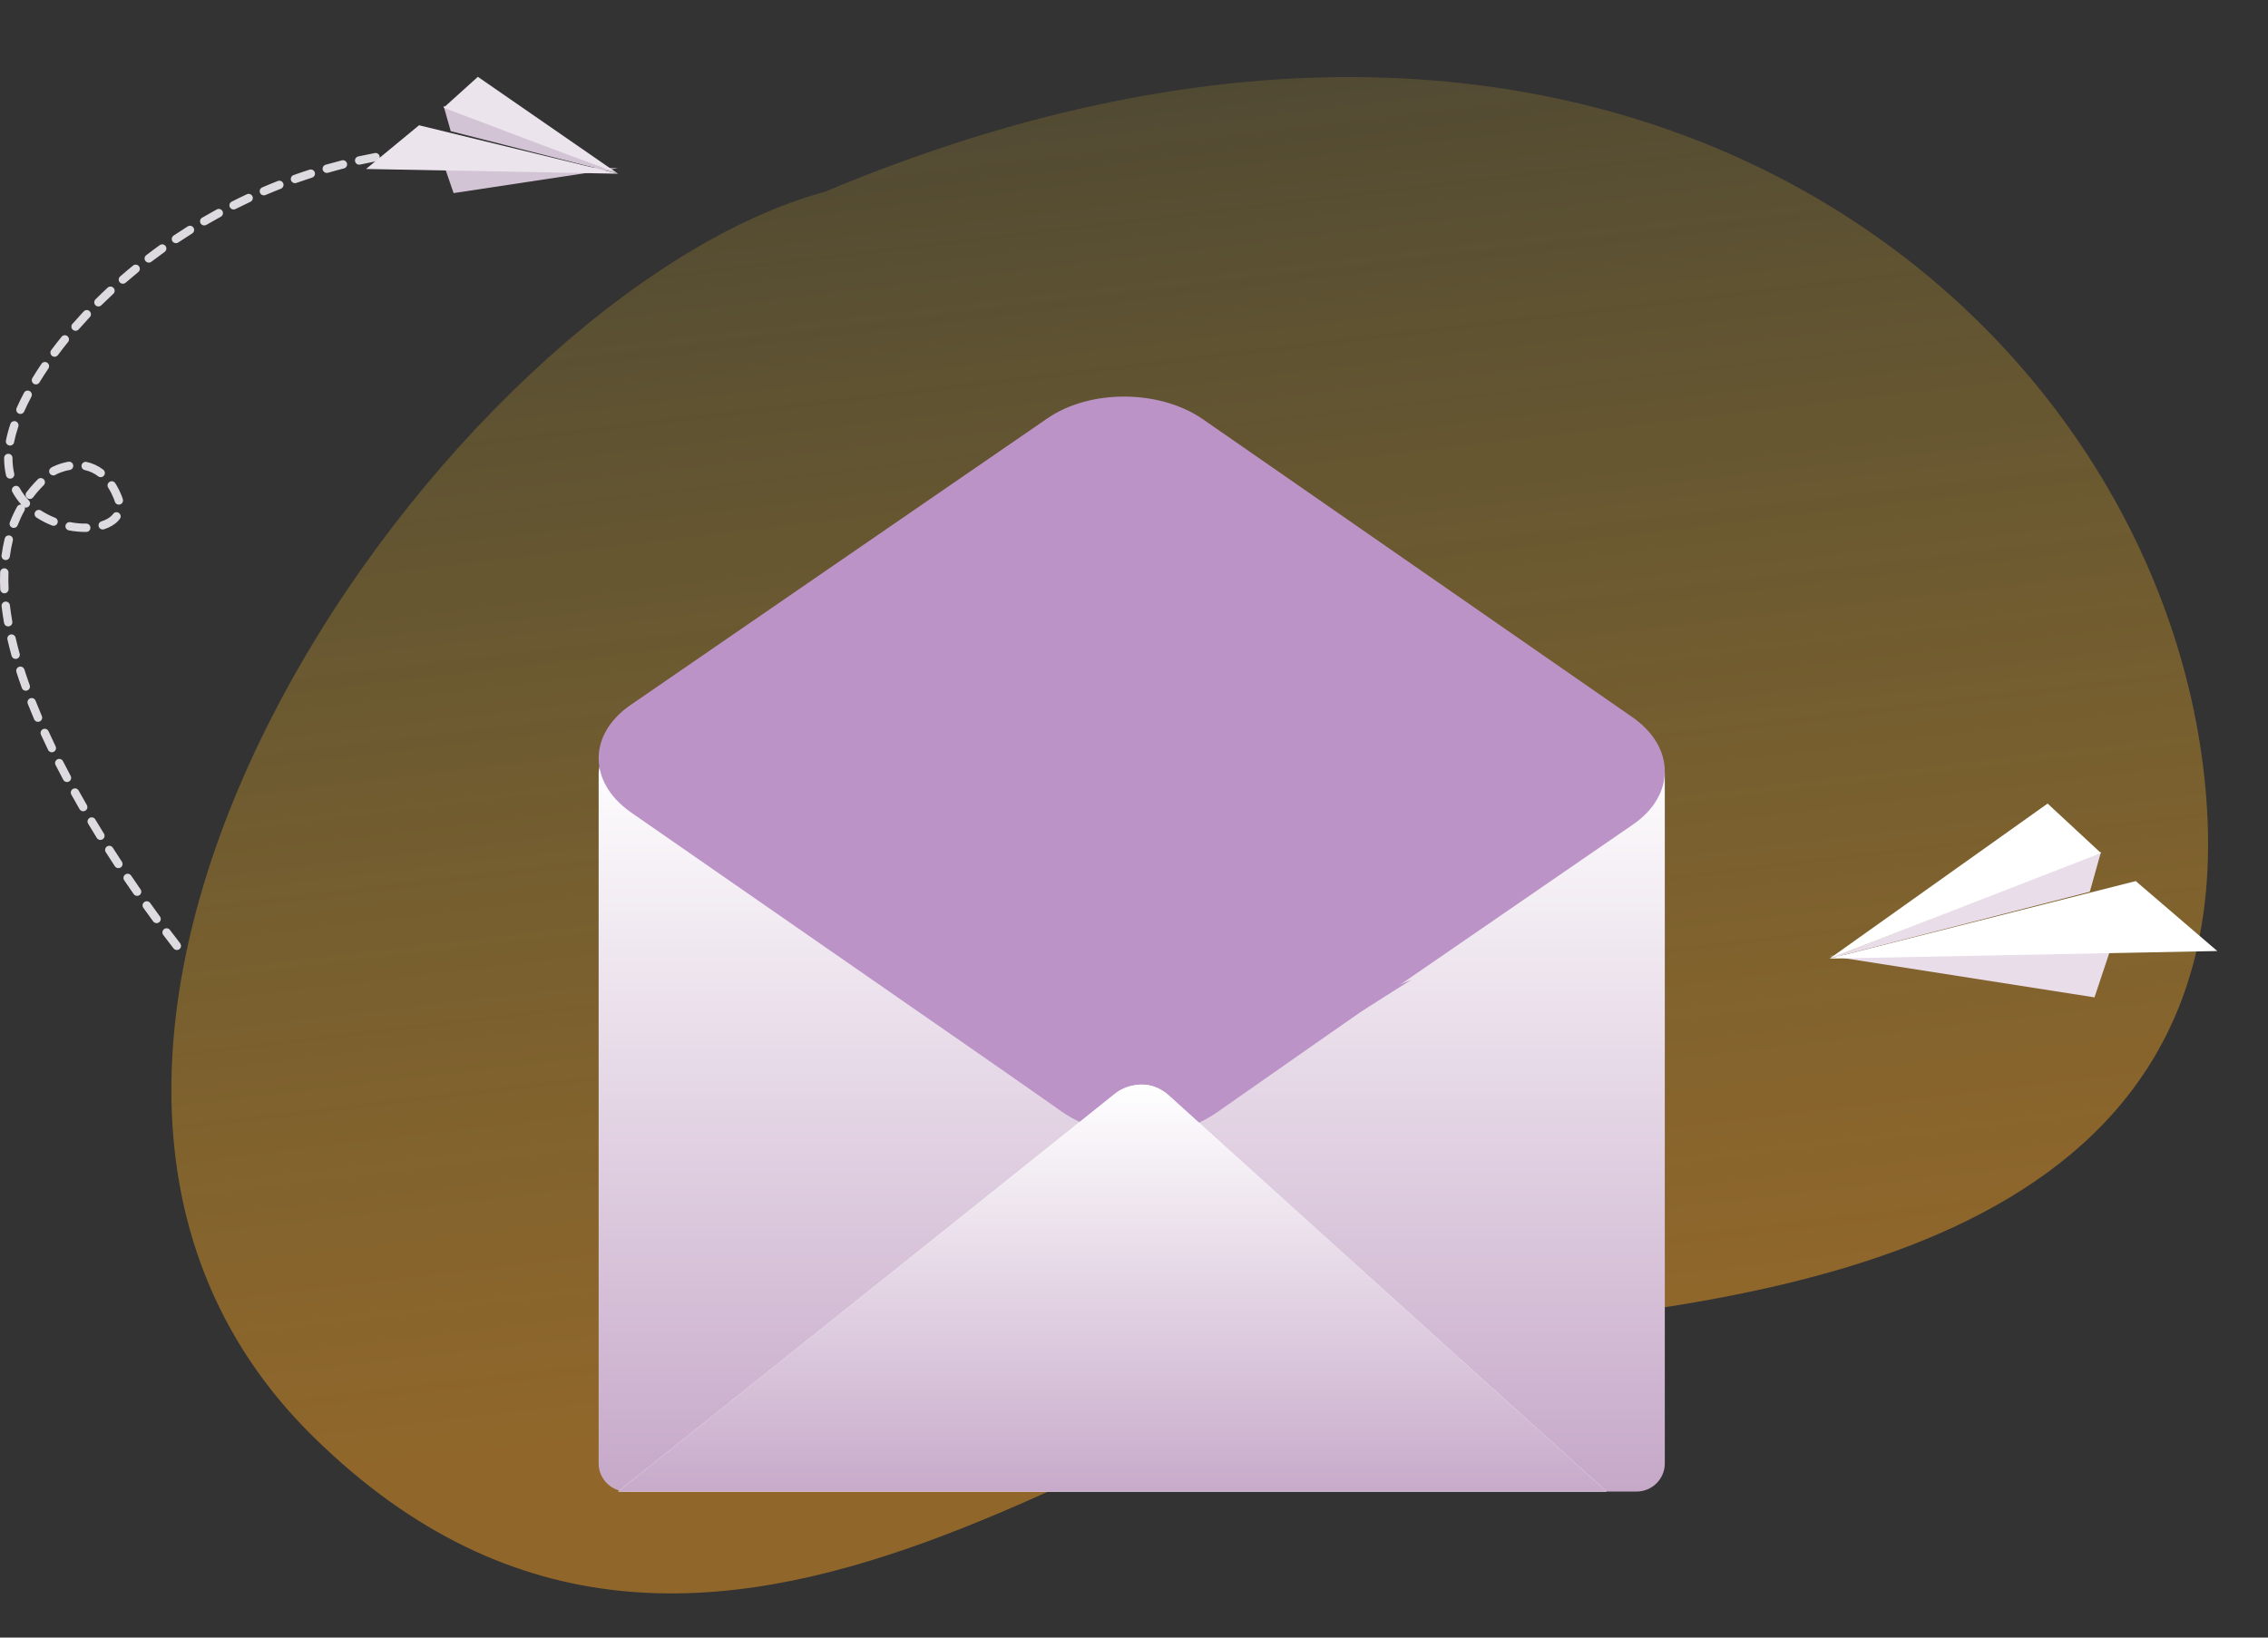 <svg width="234" height="169" viewBox="0 0 234 169" fill="none" xmlns="http://www.w3.org/2000/svg">
<rect x="0" y="0" width="234" height="169" fill="#333333" stroke="none"/>
<defs>
<linearGradient id="paint0_linear" x1="113.718" y1="145.064" x2="91.184" y2="-44.974" gradientUnits="userSpaceOnUse">
<stop offset="0.016" stop-color="#ED9A22"/>
<stop offset="1" stop-color="#FFDF36" stop-opacity="0"/>
</linearGradient>
<linearGradient id="paint1_linear" x1="116.766" y1="76.928" x2="116.766" y2="199.928" gradientUnits="userSpaceOnUse">
<stop stop-color="white"/>
<stop offset="1" stop-color="#A474A8"/>
</linearGradient>
<linearGradient id="paint2_linear" x1="114.766" y1="111.928" x2="114.766" y2="180.928" gradientUnits="userSpaceOnUse">
<stop stop-color="white"/>
<stop offset="1" stop-color="#A474A8"/>
</linearGradient>
</defs>
<path d="M32.34 148.29C-9.097 107.563 46.551 30.254 85.118 19.788C167.503 -14.808 223.061 32.772 227.545 81.307C231.918 128.633 183.145 134.357 151.323 137.297C119.502 140.237 73.777 189.017 32.34 148.29Z" fill="url(#paint0_linear)" fill-opacity="0.5"/>
<path d="M171.766 79.836V151.026C171.766 152.631 170.458 153.928 168.847 153.928H64.684C63.073 153.928 61.766 152.631 61.766 151.026V79.836C61.766 78.23 63.073 76.928 64.684 76.928H168.844C170.455 76.925 171.766 78.23 171.766 79.836Z" fill="url(#paint1_linear)"/>
<path d="M168.473 85.098L161.751 89.722L140.391 104.416L132.512 109.835L125.474 114.677C121.056 117.715 113.867 117.672 109.412 114.583L102.569 109.835L71.863 88.531L65.124 83.854C65.101 83.84 65.081 83.823 65.058 83.805C60.671 80.714 60.665 75.784 65.058 72.757L71.863 68.077L81.813 61.231L108.06 43.179C112.475 40.141 119.666 40.184 124.119 43.272L140.391 54.562L150.001 61.231L161.751 69.384L168.407 74.002C172.86 77.091 172.888 82.061 168.473 85.098Z" fill="#BC93C7"/>
<path d="M49.03 14.818C48.453 14.821 47.869 14.833 47.294 14.85C47.056 14.858 46.869 15.056 46.877 15.294C46.88 15.415 46.935 15.521 47.015 15.596C47.096 15.67 47.205 15.713 47.323 15.71C47.889 15.693 48.464 15.682 49.033 15.679C49.272 15.679 49.465 15.487 49.465 15.249C49.462 15.011 49.269 14.818 49.03 14.818ZM45.558 14.933C44.983 14.97 44.4 15.016 43.828 15.068C43.589 15.091 43.417 15.3 43.437 15.538C43.448 15.647 43.5 15.742 43.575 15.814C43.661 15.894 43.779 15.937 43.908 15.925C44.471 15.874 45.046 15.828 45.613 15.791C45.851 15.776 46.032 15.573 46.015 15.335C46.001 15.097 45.797 14.919 45.558 14.933ZM42.58 15.63C42.551 15.395 42.336 15.229 42.1 15.257C41.525 15.329 40.947 15.412 40.378 15.501C40.143 15.538 39.982 15.756 40.019 15.991C40.036 16.092 40.085 16.178 40.151 16.241C40.246 16.327 40.376 16.373 40.513 16.35C41.074 16.264 41.643 16.181 42.206 16.112C42.442 16.083 42.609 15.868 42.58 15.63ZM39.171 16.138C39.125 15.905 38.901 15.751 38.665 15.796C38.102 15.902 37.53 16.02 36.964 16.143C36.731 16.195 36.584 16.427 36.636 16.657C36.656 16.746 36.702 16.823 36.765 16.881C36.863 16.972 37.007 17.015 37.15 16.984C37.665 16.869 38.188 16.763 38.703 16.665C38.746 16.657 38.786 16.651 38.826 16.642C39.027 16.605 39.168 16.436 39.177 16.241C39.18 16.206 39.177 16.172 39.171 16.138ZM35.799 16.858C35.739 16.628 35.503 16.488 35.273 16.548C34.71 16.691 34.147 16.843 33.597 17.001C33.367 17.067 33.235 17.305 33.301 17.534C33.324 17.612 33.367 17.678 33.422 17.729C33.529 17.83 33.684 17.873 33.836 17.83C34.377 17.672 34.934 17.523 35.486 17.38C35.719 17.322 35.857 17.087 35.799 16.858ZM32.477 17.787C32.405 17.56 32.16 17.437 31.936 17.509C31.39 17.683 30.835 17.873 30.289 18.068C30.065 18.148 29.95 18.395 30.027 18.619C30.053 18.684 30.091 18.742 30.142 18.788C30.255 18.894 30.424 18.934 30.579 18.877C31.12 18.684 31.663 18.501 32.2 18.329C32.428 18.254 32.551 18.013 32.477 17.787ZM29.223 18.92C29.134 18.699 28.883 18.59 28.662 18.679C28.125 18.888 27.584 19.109 27.055 19.338C26.837 19.43 26.736 19.685 26.828 19.903C26.854 19.961 26.889 20.009 26.932 20.047C27.052 20.161 27.233 20.196 27.397 20.127C27.918 19.903 28.449 19.685 28.978 19.479C29.2 19.39 29.309 19.14 29.223 18.92ZM26.044 20.256C25.943 20.041 25.684 19.946 25.469 20.047C24.948 20.291 24.422 20.546 23.908 20.807C23.695 20.913 23.609 21.171 23.715 21.383C23.741 21.432 23.773 21.472 23.807 21.504C23.936 21.624 24.129 21.656 24.296 21.573C24.805 21.317 25.322 21.065 25.834 20.827C26.049 20.726 26.144 20.471 26.044 20.256ZM22.953 21.785C22.838 21.575 22.577 21.498 22.367 21.613C21.861 21.888 21.352 22.175 20.855 22.465C20.648 22.585 20.579 22.849 20.7 23.055C20.723 23.093 20.749 23.124 20.78 23.153C20.915 23.279 21.122 23.305 21.292 23.207C21.781 22.923 22.281 22.639 22.781 22.367C22.991 22.255 23.066 21.991 22.953 21.785ZM19.964 23.5C19.837 23.299 19.57 23.239 19.369 23.365C18.88 23.672 18.389 23.99 17.912 24.309C17.713 24.443 17.662 24.71 17.794 24.908C17.814 24.934 17.834 24.96 17.86 24.983C18.004 25.114 18.222 25.137 18.392 25.023C18.863 24.707 19.346 24.395 19.826 24.093C20.03 23.967 20.09 23.701 19.964 23.5ZM17.087 25.398C16.946 25.203 16.678 25.16 16.483 25.298C16.015 25.637 15.543 25.983 15.089 26.333C14.899 26.477 14.862 26.746 15.008 26.936C15.023 26.956 15.04 26.973 15.057 26.99C15.21 27.131 15.443 27.145 15.612 27.016C16.061 26.672 16.523 26.331 16.986 25.998C17.181 25.86 17.225 25.591 17.087 25.398ZM14.33 27.469C14.181 27.286 13.91 27.257 13.724 27.409C13.278 27.773 12.83 28.149 12.396 28.527C12.217 28.685 12.197 28.955 12.355 29.135C12.364 29.147 12.376 29.158 12.387 29.167C12.545 29.316 12.795 29.322 12.962 29.176C13.39 28.806 13.83 28.433 14.27 28.074C14.454 27.925 14.482 27.653 14.33 27.469ZM11.714 29.712C11.55 29.537 11.277 29.528 11.105 29.689C10.68 30.082 10.257 30.489 9.852 30.893C9.682 31.06 9.682 31.332 9.849 31.502C9.855 31.504 9.857 31.51 9.863 31.513C10.03 31.668 10.294 31.665 10.458 31.502C10.861 31.106 11.274 30.707 11.691 30.32C11.867 30.156 11.875 29.884 11.714 29.712ZM9.248 32.118C9.073 31.943 8.803 31.963 8.639 32.138L8.463 32.325C8.124 32.689 7.791 33.059 7.472 33.426C7.316 33.601 7.334 33.865 7.503 34.023C7.506 34.025 7.509 34.028 7.512 34.031C7.693 34.189 7.966 34.169 8.121 33.991C8.435 33.632 8.762 33.268 9.096 32.91L9.268 32.726C9.432 32.554 9.421 32.282 9.248 32.118ZM6.957 34.691C6.773 34.542 6.5 34.57 6.351 34.757C5.983 35.21 5.626 35.672 5.284 36.13C5.152 36.308 5.178 36.555 5.339 36.701C5.35 36.713 5.362 36.721 5.373 36.733C5.566 36.873 5.836 36.833 5.977 36.644C6.31 36.194 6.661 35.74 7.023 35.296C7.173 35.112 7.144 34.84 6.957 34.691ZM4.876 37.432C4.678 37.301 4.41 37.352 4.278 37.55C3.945 38.041 3.629 38.534 3.335 39.019C3.229 39.196 3.266 39.42 3.413 39.555C3.433 39.575 3.456 39.592 3.482 39.609C3.686 39.733 3.95 39.667 4.074 39.463C4.359 38.993 4.669 38.511 4.991 38.032C5.126 37.834 5.071 37.567 4.876 37.432ZM10.654 48.474C10.139 48.076 9.559 47.806 8.932 47.671C8.699 47.623 8.469 47.769 8.42 48.001C8.386 48.156 8.44 48.308 8.55 48.408C8.604 48.46 8.673 48.497 8.751 48.512C9.251 48.621 9.714 48.836 10.125 49.154C10.312 49.3 10.585 49.266 10.728 49.08C10.875 48.89 10.843 48.623 10.654 48.474ZM12.677 51.535C12.64 51.403 12.594 51.265 12.536 51.127C12.347 50.663 12.128 50.238 11.893 49.865C11.763 49.665 11.499 49.604 11.297 49.733C11.096 49.86 11.036 50.126 11.162 50.327C11.375 50.657 11.568 51.038 11.737 51.454C11.783 51.56 11.818 51.664 11.844 51.761C11.867 51.841 11.91 51.91 11.967 51.962C12.074 52.059 12.226 52.102 12.376 52.062C12.605 51.999 12.741 51.764 12.677 51.535ZM3.057 40.358C2.847 40.246 2.585 40.326 2.476 40.539C2.194 41.069 1.935 41.6 1.711 42.113C1.634 42.285 1.68 42.48 1.812 42.604C1.846 42.635 1.887 42.661 1.933 42.681C2.151 42.776 2.404 42.678 2.499 42.46C2.717 41.964 2.967 41.453 3.238 40.94C3.35 40.728 3.266 40.467 3.057 40.358ZM7.552 48.001C7.512 47.769 7.288 47.611 7.055 47.651C6.066 47.823 5.365 48.211 5.336 48.228L5.238 48.297C5.048 48.44 5.014 48.712 5.161 48.899C5.175 48.919 5.192 48.936 5.209 48.95C5.359 49.091 5.595 49.108 5.764 48.976L5.781 48.965C5.899 48.902 6.451 48.629 7.201 48.5C7.437 48.46 7.592 48.236 7.552 48.001ZM12.272 52.943C12.079 52.802 11.809 52.842 11.671 53.035C11.637 53.083 11.599 53.129 11.559 53.172C11.312 53.436 10.935 53.654 10.467 53.803C10.24 53.875 10.116 54.119 10.188 54.342C10.211 54.417 10.251 54.48 10.306 54.529C10.415 54.629 10.576 54.672 10.728 54.623C11.346 54.425 11.838 54.133 12.191 53.754C12.255 53.688 12.312 53.617 12.367 53.542C12.508 53.35 12.467 53.08 12.272 52.943ZM1.616 43.484C1.392 43.407 1.148 43.53 1.073 43.754C0.872 44.35 0.717 44.927 0.613 45.469C0.582 45.621 0.636 45.77 0.743 45.867C0.8 45.919 0.872 45.959 0.952 45.974C1.185 46.019 1.412 45.867 1.458 45.635C1.556 45.127 1.703 44.588 1.889 44.026C1.964 43.802 1.843 43.559 1.616 43.484ZM8.892 54.035C8.366 54.044 7.817 53.995 7.265 53.889C7.029 53.843 6.805 53.998 6.759 54.23C6.73 54.382 6.785 54.529 6.891 54.626C6.949 54.681 7.02 54.718 7.101 54.735C7.713 54.85 8.32 54.904 8.906 54.896C9.142 54.893 9.334 54.698 9.329 54.46C9.326 54.222 9.13 54.032 8.892 54.035ZM1.464 48.867C1.346 48.36 1.286 47.82 1.289 47.264C1.292 47.026 1.099 46.831 0.86 46.831C0.622 46.828 0.429 47.02 0.426 47.258C0.424 47.883 0.49 48.492 0.625 49.065C0.645 49.151 0.691 49.226 0.751 49.28C0.852 49.375 0.998 49.418 1.142 49.386C1.375 49.332 1.519 49.1 1.464 48.867ZM4.511 49.464C4.347 49.295 4.068 49.297 3.902 49.464C3.784 49.581 3.669 49.699 3.56 49.817C3.266 50.132 2.988 50.465 2.729 50.806C2.594 50.984 2.62 51.23 2.781 51.38C2.792 51.388 2.804 51.4 2.815 51.408C3.005 51.552 3.275 51.514 3.419 51.322C3.657 51.007 3.916 50.697 4.192 50.402C4.295 50.293 4.402 50.181 4.511 50.072C4.678 49.906 4.678 49.633 4.511 49.464ZM5.687 53.433C5.169 53.23 4.681 52.977 4.232 52.688C4.031 52.558 3.766 52.616 3.634 52.814C3.519 52.992 3.551 53.224 3.703 53.364C3.72 53.379 3.741 53.396 3.761 53.407C4.258 53.731 4.798 54.007 5.37 54.233C5.592 54.319 5.842 54.213 5.928 53.992C6.017 53.769 5.908 53.522 5.687 53.433ZM2.982 51.658C2.605 51.265 2.286 50.829 2.033 50.364C1.918 50.158 1.66 50.078 1.45 50.192C1.24 50.304 1.162 50.568 1.277 50.775C1.527 51.236 1.835 51.672 2.194 52.074C2.025 52.051 1.852 52.134 1.763 52.292C1.481 52.802 1.231 53.341 1.016 53.895C0.95 54.064 0.998 54.251 1.125 54.365C1.165 54.403 1.211 54.431 1.263 54.451C1.487 54.537 1.734 54.425 1.82 54.205C2.022 53.685 2.255 53.184 2.519 52.708C2.579 52.599 2.585 52.478 2.551 52.369C2.694 52.409 2.852 52.375 2.967 52.266C3.14 52.102 3.146 51.83 2.982 51.658ZM1.01 55.266C0.777 55.208 0.544 55.349 0.487 55.578C0.349 56.135 0.24 56.717 0.159 57.311C0.142 57.454 0.196 57.592 0.294 57.684C0.357 57.741 0.438 57.781 0.53 57.795C0.766 57.827 0.984 57.661 1.016 57.425C1.09 56.863 1.194 56.31 1.323 55.788C1.381 55.556 1.24 55.323 1.01 55.266ZM0.875 59.095C0.883 58.856 0.699 58.659 0.461 58.65C0.222 58.641 0.024 58.825 0.015 59.063C-0.008 59.628 -0.005 60.219 0.024 60.818C0.03 60.936 0.081 61.039 0.162 61.114C0.242 61.188 0.355 61.234 0.475 61.228C0.711 61.217 0.895 61.016 0.886 60.778C0.86 60.205 0.855 59.637 0.875 59.095ZM1.269 64.139C1.168 63.569 1.085 63.004 1.021 62.462C0.996 62.226 0.78 62.057 0.544 62.086C0.309 62.112 0.139 62.324 0.165 62.562C0.231 63.121 0.314 63.701 0.418 64.288C0.435 64.386 0.484 64.469 0.55 64.529C0.645 64.618 0.78 64.664 0.918 64.638C1.154 64.598 1.309 64.375 1.269 64.139ZM2.027 67.458C1.872 66.898 1.731 66.342 1.608 65.806C1.553 65.573 1.323 65.43 1.09 65.482C0.858 65.536 0.714 65.766 0.768 65.998C0.895 66.549 1.039 67.116 1.197 67.687C1.22 67.764 1.263 67.833 1.317 67.885C1.424 67.985 1.576 68.028 1.726 67.985C1.956 67.922 2.091 67.684 2.027 67.458ZM3.065 70.71C2.87 70.165 2.686 69.623 2.516 69.092C2.444 68.866 2.2 68.74 1.973 68.811C1.746 68.886 1.622 69.127 1.694 69.353C1.866 69.893 2.056 70.446 2.255 71C2.278 71.066 2.318 71.123 2.367 71.169C2.479 71.275 2.648 71.315 2.804 71.258C3.028 71.18 3.146 70.934 3.065 70.71ZM4.316 73.894C4.094 73.369 3.876 72.835 3.669 72.31C3.58 72.09 3.33 71.981 3.108 72.067C2.887 72.153 2.778 72.405 2.864 72.626C3.074 73.159 3.295 73.698 3.522 74.232C3.548 74.289 3.583 74.338 3.626 74.378C3.746 74.49 3.927 74.527 4.088 74.458C4.307 74.367 4.41 74.114 4.316 73.894ZM5.735 77.017C5.485 76.495 5.238 75.97 5.008 75.462C4.908 75.247 4.655 75.15 4.436 75.247C4.221 75.347 4.123 75.603 4.224 75.818C4.456 76.331 4.704 76.862 4.959 77.389C4.985 77.441 5.017 77.484 5.054 77.519C5.181 77.636 5.37 77.671 5.534 77.59C5.75 77.487 5.839 77.232 5.735 77.017ZM7.291 80.074C7.023 79.572 6.759 79.064 6.497 78.551C6.391 78.342 6.132 78.256 5.919 78.365C5.707 78.471 5.62 78.729 5.73 78.941C5.991 79.457 6.259 79.971 6.529 80.478C6.552 80.521 6.583 80.559 6.618 80.59C6.747 80.714 6.946 80.745 7.112 80.656C7.322 80.544 7.403 80.283 7.291 80.074ZM8.958 83.077C8.676 82.586 8.391 82.087 8.113 81.583C7.998 81.376 7.733 81.299 7.526 81.416C7.316 81.531 7.242 81.792 7.357 82.001C7.641 82.509 7.926 83.011 8.21 83.507C8.233 83.544 8.262 83.579 8.291 83.607C8.426 83.734 8.633 83.762 8.8 83.665C9.007 83.547 9.078 83.283 8.958 83.077ZM10.723 86.028C10.432 85.555 10.139 85.079 9.846 84.588C9.84 84.58 9.834 84.568 9.829 84.559C9.708 84.356 9.444 84.287 9.239 84.41C9.199 84.433 9.165 84.462 9.136 84.496C9.015 84.631 8.989 84.835 9.09 84.998C9.392 85.503 9.691 85.996 9.99 86.478C10.01 86.513 10.036 86.544 10.064 86.57C10.202 86.696 10.415 86.722 10.582 86.619C10.786 86.495 10.849 86.229 10.723 86.028ZM12.574 88.927C12.525 88.853 12.476 88.775 12.427 88.701C12.166 88.305 11.904 87.898 11.64 87.485C11.51 87.284 11.243 87.224 11.045 87.353C10.843 87.479 10.783 87.746 10.912 87.947C11.214 88.42 11.516 88.885 11.812 89.338C11.826 89.358 11.838 89.381 11.852 89.401C11.872 89.429 11.895 89.455 11.921 89.478C12.062 89.61 12.281 89.633 12.45 89.524C12.649 89.392 12.703 89.125 12.574 88.927ZM14.502 91.781C14.186 91.328 13.861 90.855 13.528 90.359C13.396 90.164 13.129 90.112 12.93 90.244C12.732 90.376 12.68 90.645 12.812 90.841C13.149 91.34 13.476 91.816 13.793 92.272C13.81 92.297 13.833 92.32 13.853 92.34C13.999 92.475 14.224 92.495 14.393 92.378C14.589 92.243 14.638 91.976 14.502 91.781ZM16.503 94.586C16.193 94.162 15.854 93.694 15.494 93.189C15.356 92.994 15.086 92.951 14.891 93.089C14.698 93.227 14.652 93.493 14.79 93.688C15.155 94.199 15.494 94.666 15.807 95.094C15.825 95.117 15.842 95.137 15.862 95.157C16.012 95.294 16.242 95.312 16.411 95.188C16.601 95.048 16.644 94.778 16.503 94.586ZM18.596 97.365C18.57 97.328 18.495 97.228 18.372 97.067C18.191 96.832 17.903 96.462 17.532 95.971C17.389 95.782 17.118 95.742 16.929 95.885C16.739 96.029 16.701 96.298 16.845 96.488C17.216 96.984 17.506 97.357 17.687 97.592C17.799 97.738 17.869 97.827 17.894 97.861C17.912 97.887 17.932 97.907 17.952 97.927C18.099 98.065 18.326 98.082 18.495 97.965C18.688 97.827 18.734 97.557 18.596 97.365Z" fill="#DDDBE0"/>
<path d="M46.505 13.536L45.766 10.928L63.766 17.928L46.505 13.536Z" fill="#D3C4D5"/>
<path d="M45.766 16.928L46.8 19.928L63.766 17.36L45.766 16.928Z" fill="#D3C4D5"/>
<path d="M45.766 11.121L49.304 7.928L63.766 17.928L45.766 11.121Z" fill="#ECE4ED"/>
<path d="M43.234 12.928L63.766 17.928L37.766 17.438L43.234 12.928Z" fill="#ECE4ED"/>
<path d="M215.617 92.026L216.766 87.928L188.766 98.928L215.617 92.026Z" fill="#E9DDEA"/>
<path d="M217.766 97.928L216.098 102.928L188.766 98.647L217.766 97.928Z" fill="#E9DDEA"/>
<path d="M216.766 88.034L211.26 82.928L188.766 98.928L216.766 88.034Z" fill="white"/>
<path d="M220.354 90.928L188.766 98.928L228.766 98.145L220.354 90.928Z" fill="white"/>
<path d="M145.639 101.098L140.348 104.45L132.52 109.928L125.525 114.822C121.135 117.893 113.992 117.85 109.565 114.728L102.765 109.928L93.139 103.134C106.255 106.136 127.818 108.787 145.639 101.098Z" fill="#BC93C7"/>
<path d="M63.766 153.928L115.014 112.892C115.6 112.424 116.302 112.117 117.044 112.003L117.165 111.977C118.461 111.776 119.656 112.198 120.623 113.078L165.766 153.928H63.766Z" fill="white"/>
<path d="M63.766 153.928L115.014 112.892C115.6 112.424 116.302 112.117 117.044 112.003L117.165 111.977C118.461 111.776 119.656 112.198 120.623 113.078L165.766 153.928H63.766Z" fill="url(#paint2_linear)"/>
</svg>
